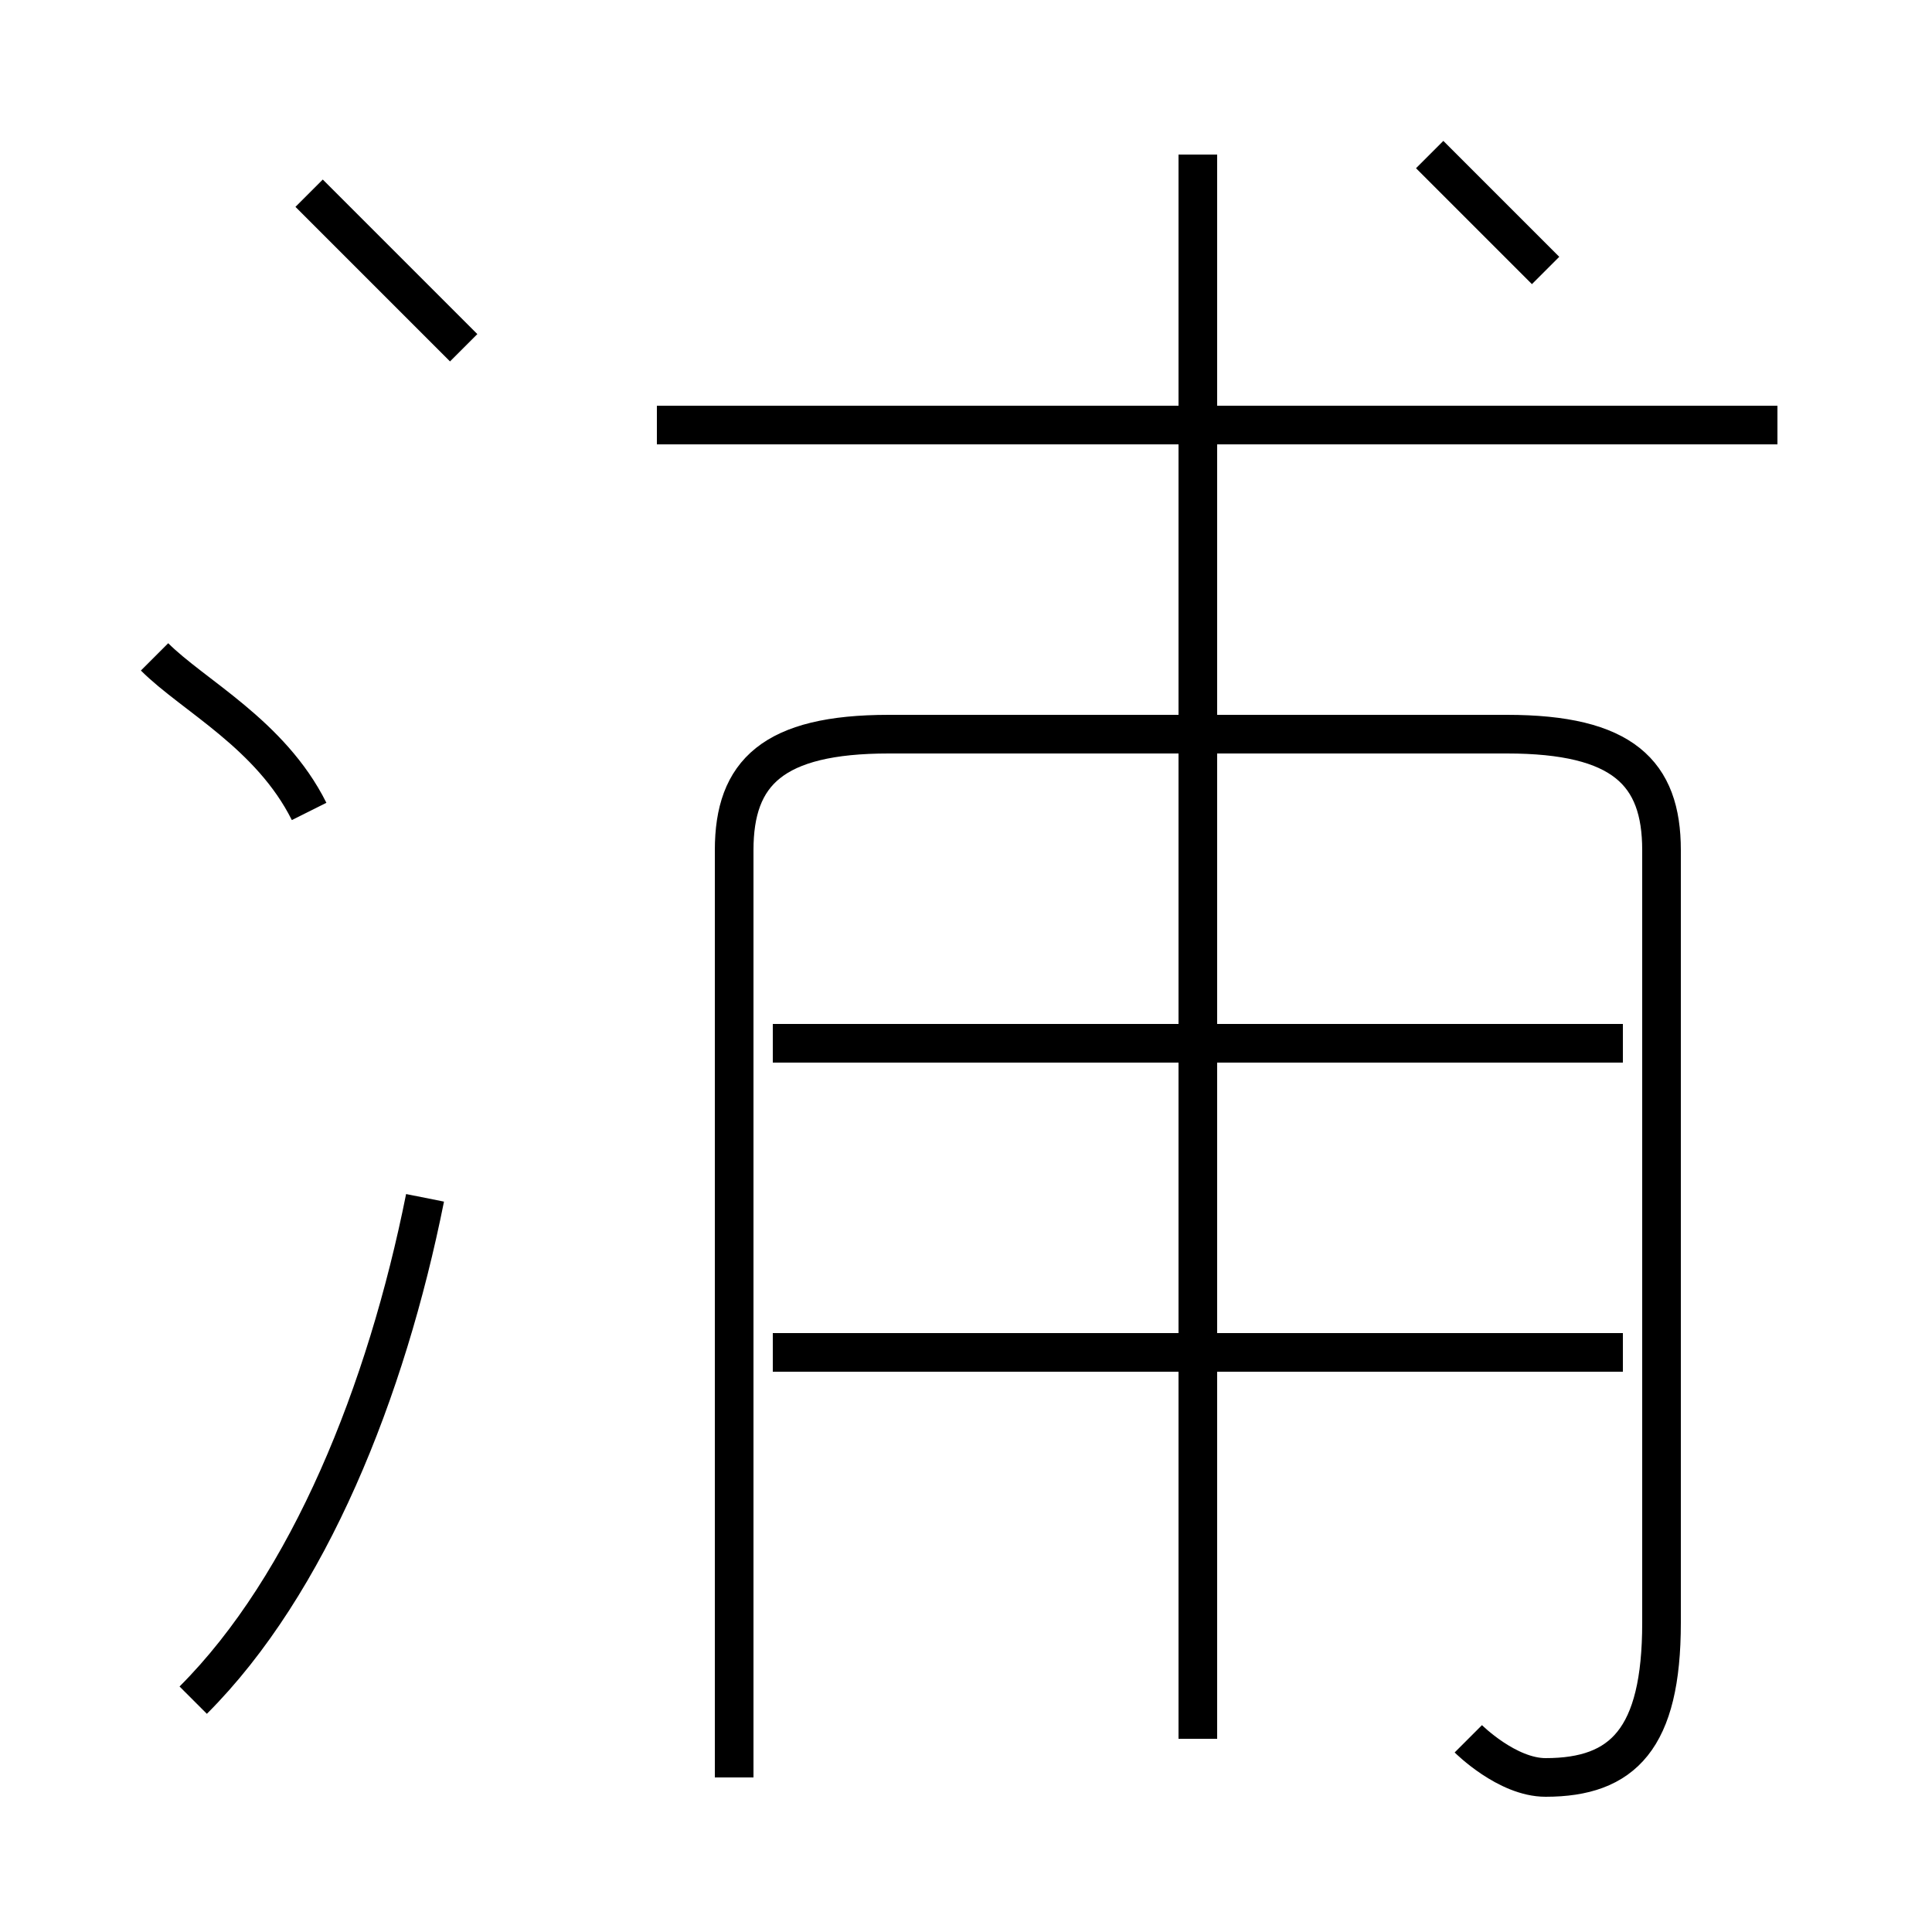 <?xml version='1.0' encoding='utf8'?>
<svg viewBox="0.0 -6.0 50.0 50.0" version="1.1" xmlns="http://www.w3.org/2000/svg">
<rect x="0.0" y="-6.0" width="50.0" height="50.0" fill="#808080" stroke="none"/>
<rect x="-1000" y="-1000" width="2000" height="2000" stroke="white" fill="white"/>
<g style="fill:white;stroke:#000000;  stroke-width:1">
<path d="M 38 1 C 38 1 39 2 40 2 C 42 2 43 1 43 -2 L 43 -22 C 43 -24 42 -25 39 -25 L 23 -25 C 20 -25 19 -24 19 -22 L 19 2 M 5 0 C 8 -3 10 -8 11 -13 M 8 -23 C 7 -25 5 -26 4 -27 M 42 -9 L 20 -9 M 12 -35 C 11 -36 9 -38 8 -39 M 42 -17 L 20 -17 M 31 1 L 31 -40 M 46 -33 L 17 -33 M 40 -37 C 39 -38 38 -39 37 -40" transform="translate(0.0 38.0)" />
</g>
</svg>
